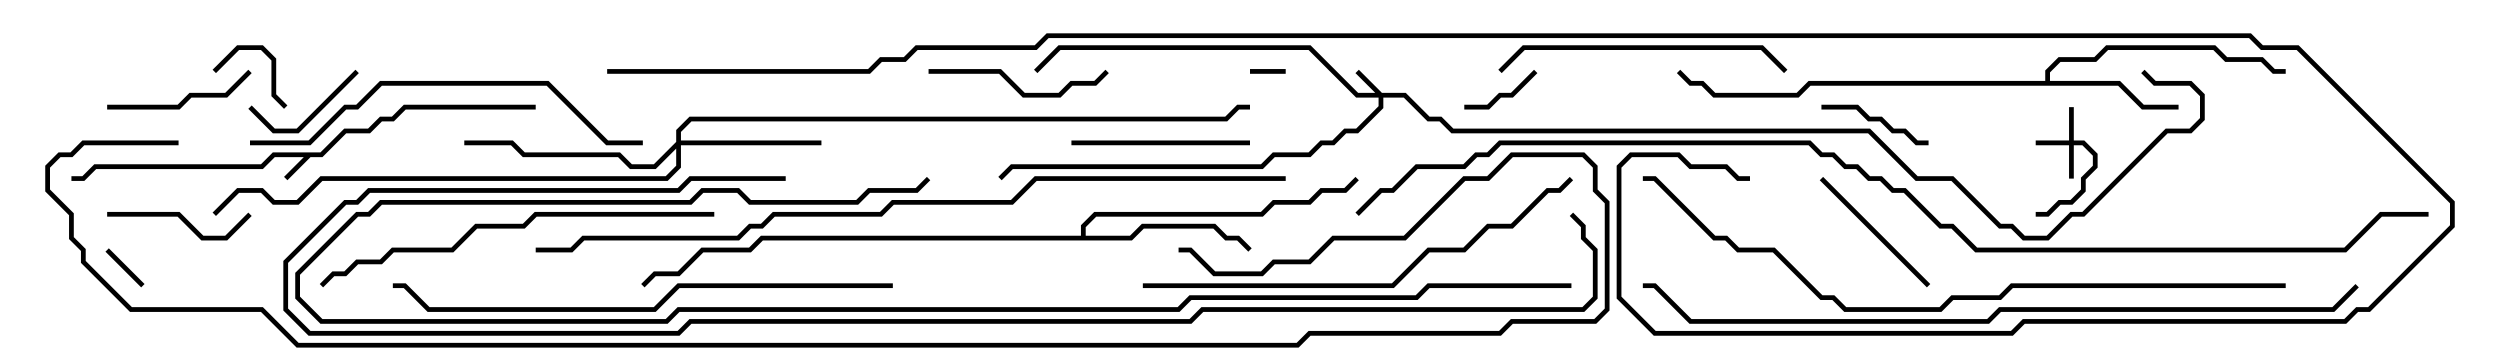 <svg version="1.1" width="105" height="15" xmlns="http://www.w3.org/2000/svg"><path d="M13.459,6.4L14.459,5.4L15.459,5.4L15.959,4.9L16.459,4.9L16.959,4.4L22.5,4.4L22.5,4.6L17.041,4.6L16.541,5.1L16.041,5.1L15.541,5.6L14.541,5.6L13.541,6.6L13.041,6.6L12.071,7.571L11.929,7.429L12.759,6.6L11.541,6.6L11.041,7.1L4.041,7.1L3.541,7.6L3,7.6L3,7.4L3.459,7.4L3.959,6.9L10.959,6.9L11.459,6.4z" stroke="none"/><path d="M85.9,3.4L85.9,2.959L86.459,2.4L87.959,2.4L88.459,1.9L93.041,1.9L93.541,2.4L95.041,2.4L95.541,2.9L96,2.9L96,3.1L95.459,3.1L94.959,2.6L93.459,2.6L92.959,2.1L88.541,2.1L88.041,2.6L86.541,2.6L86.1,3.041L86.1,3.4L89.041,3.4L90.041,4.4L91.5,4.4L91.5,4.6L89.959,4.6L88.959,3.6L76.041,3.6L75.541,4.1L71.959,4.1L71.459,3.6L70.959,3.6L70.429,3.071L70.571,2.929L71.041,3.4L71.541,3.4L72.041,3.9L75.459,3.9L75.959,3.4z" stroke="none"/><path d="M45.4,9.9L45.4,9.459L45.959,8.9L52.959,8.9L53.459,8.4L54.959,8.4L55.459,7.9L56.459,7.9L56.929,7.429L57.071,7.571L56.541,8.1L55.541,8.1L55.041,8.6L53.541,8.6L53.041,9.1L46.041,9.1L45.6,9.541L45.6,9.9L47.459,9.9L47.959,9.4L51.041,9.4L51.541,9.9L52.041,9.9L52.571,10.429L52.429,10.571L51.959,10.1L51.459,10.1L50.959,9.6L48.041,9.6L47.541,10.1L32.041,10.1L31.541,10.6L29.541,10.6L28.541,11.6L27.541,11.6L27.071,12.071L26.929,11.929L27.459,11.4L28.459,11.4L29.459,10.4L31.459,10.4L31.959,9.9z" stroke="none"/><path d="M58.041,3.9L59.041,3.9L60.041,4.9L60.541,4.9L61.041,5.4L78.541,5.4L80.541,7.4L82.041,7.4L84.041,9.4L84.541,9.4L85.041,9.9L85.959,9.9L86.959,8.9L87.459,8.9L90.959,5.4L91.959,5.4L92.4,4.959L92.4,4.041L91.959,3.6L90.459,3.6L89.929,3.071L90.071,2.929L90.541,3.4L92.041,3.4L92.6,3.959L92.6,5.041L92.041,5.6L91.041,5.6L87.541,9.1L87.041,9.1L86.041,10.1L84.959,10.1L84.459,9.6L83.959,9.6L81.959,7.6L80.459,7.6L78.459,5.6L60.959,5.6L60.459,5.1L59.959,5.1L58.959,4.1L58.1,4.1L58.1,4.541L57.041,5.6L56.541,5.6L56.041,6.1L55.541,6.1L55.041,6.6L53.541,6.6L53.041,7.1L42.541,7.1L42.071,7.571L41.929,7.429L42.459,6.9L52.959,6.9L53.459,6.4L54.959,6.4L55.459,5.9L55.959,5.9L56.459,5.4L56.959,5.4L57.9,4.459L57.9,4.1L56.959,4.1L54.959,2.1L44.541,2.1L43.571,3.071L43.429,2.929L44.459,1.9L55.041,1.9L57.041,3.9L57.759,3.9L56.929,3.071L57.071,2.929z" stroke="none"/><path d="M86.9,5.9L86.9,4.5L87.1,4.5L87.1,5.9L87.541,5.9L88.1,6.459L88.1,7.041L87.6,7.541L87.6,8.041L87.041,8.6L86.541,8.6L86.041,9.1L85.5,9.1L85.5,8.9L85.959,8.9L86.459,8.4L86.959,8.4L87.4,7.959L87.4,7.459L87.9,6.959L87.9,6.541L87.459,6.1L87.1,6.1L87.1,7.5L86.9,7.5L86.9,6.1L85.5,6.1L85.5,5.9z" stroke="none"/><path d="M28.4,5.959L28.4,5.459L28.959,4.9L51.459,4.9L51.959,4.4L52.5,4.4L52.5,4.6L52.041,4.6L51.541,5.1L29.041,5.1L28.6,5.541L28.6,5.9L34.5,5.9L34.5,6.1L28.6,6.1L28.6,7.041L28.041,7.6L13.541,7.6L12.541,8.6L11.459,8.6L10.959,8.1L10.041,8.1L9.071,9.071L8.929,8.929L9.959,7.9L11.041,7.9L11.541,8.4L12.459,8.4L13.459,7.4L27.959,7.4L28.4,6.959L28.4,6.241L27.541,7.1L26.459,7.1L25.959,6.6L21.959,6.6L21.459,6.1L19.5,6.1L19.5,5.9L21.541,5.9L22.041,6.4L26.041,6.4L26.541,6.9L27.459,6.9z" stroke="none"/><path d="M54,2.9L54,3.1L52.5,3.1L52.5,2.9z" stroke="none"/><path d="M4.429,10.571L4.571,10.429L6.071,11.929L5.929,12.071z" stroke="none"/><path d="M61.5,4.6L61.5,4.4L62.459,4.4L62.959,3.9L63.459,3.9L64.429,2.929L64.571,3.071L63.541,4.1L63.041,4.1L62.541,4.6z" stroke="none"/><path d="M9.071,3.071L8.929,2.929L9.959,1.9L11.041,1.9L11.6,2.459L11.6,3.959L12.071,4.429L11.929,4.571L11.4,4.041L11.4,2.541L10.959,2.1L10.041,2.1z" stroke="none"/><path d="M10.429,4.571L10.571,4.429L11.541,5.4L12.459,5.4L14.929,2.929L15.071,3.071L12.541,5.6L11.459,5.6z" stroke="none"/><path d="M81,5.9L81,6.1L80.459,6.1L79.959,5.6L79.459,5.6L78.959,5.1L78.459,5.1L77.959,4.6L76.5,4.6L76.5,4.4L78.041,4.4L78.541,4.9L79.041,4.9L79.541,5.4L80.041,5.4L80.541,5.9z" stroke="none"/><path d="M4.5,9.1L4.5,8.9L7.541,8.9L8.541,9.9L9.459,9.9L10.429,8.929L10.571,9.071L9.541,10.1L8.459,10.1L7.459,9.1z" stroke="none"/><path d="M10.429,2.929L10.571,3.071L9.541,4.1L8.041,4.1L7.541,4.6L4.5,4.6L4.5,4.4L7.459,4.4L7.959,3.9L9.459,3.9z" stroke="none"/><path d="M81.071,11.929L80.929,12.071L76.429,7.571L76.571,7.429z" stroke="none"/><path d="M39,3.1L39,2.9L42.041,2.9L43.041,3.9L44.459,3.9L44.959,3.4L45.959,3.4L46.429,2.929L46.571,3.071L46.041,3.6L45.041,3.6L44.541,4.1L42.959,4.1L41.959,3.1z" stroke="none"/><path d="M52.5,5.9L52.5,6.1L45,6.1L45,5.9z" stroke="none"/><path d="M63.071,3.071L62.929,2.929L63.959,1.9L74.041,1.9L75.071,2.929L74.929,3.071L73.959,2.1L64.041,2.1z" stroke="none"/><path d="M27,5.9L27,6.1L25.459,6.1L22.959,3.6L16.041,3.6L15.041,4.6L14.541,4.6L13.041,6.1L10.5,6.1L10.5,5.9L12.959,5.9L14.459,4.4L14.959,4.4L15.959,3.4L23.041,3.4L25.541,5.9z" stroke="none"/><path d="M30,8.9L30,9.1L22.541,9.1L22.041,9.6L20.041,9.6L19.041,10.6L16.541,10.6L16.041,11.1L15.041,11.1L14.541,11.6L14.041,11.6L13.571,12.071L13.429,11.929L13.959,11.4L14.459,11.4L14.959,10.9L15.959,10.9L16.459,10.4L18.959,10.4L19.959,9.4L21.959,9.4L22.459,8.9z" stroke="none"/><path d="M48,12.1L48,11.9L58.459,11.9L59.959,10.4L61.459,10.4L62.459,9.4L63.459,9.4L64.959,7.9L65.459,7.9L65.929,7.429L66.071,7.571L65.541,8.1L65.041,8.1L63.541,9.6L62.541,9.6L61.541,10.6L60.041,10.6L58.541,12.1z" stroke="none"/><path d="M37.5,11.9L37.5,12.1L28.541,12.1L27.541,13.1L17.959,13.1L16.959,12.1L16.5,12.1L16.5,11.9L17.041,11.9L18.041,12.9L27.459,12.9L28.459,11.9z" stroke="none"/><path d="M66,11.9L66,12.1L60.041,12.1L59.541,12.6L50.041,12.6L49.541,13.1L28.541,13.1L28.041,13.6L13.459,13.6L12.4,12.541L12.4,11.459L14.959,8.9L15.459,8.9L15.959,8.4L28.959,8.4L29.459,7.9L31.041,7.9L31.541,8.4L35.959,8.4L36.459,7.9L38.459,7.9L38.929,7.429L39.071,7.571L38.541,8.1L36.541,8.1L36.041,8.6L31.459,8.6L30.959,8.1L29.541,8.1L29.041,8.6L16.041,8.6L15.541,9.1L15.041,9.1L12.6,11.541L12.6,12.459L13.541,13.4L27.959,13.4L28.459,12.9L49.459,12.9L49.959,12.4L59.459,12.4L59.959,11.9z" stroke="none"/><path d="M96,11.9L96,12.1L84.541,12.1L84.041,12.6L82.041,12.6L81.541,13.1L77.459,13.1L76.959,12.6L76.459,12.6L74.459,10.6L72.959,10.6L72.459,10.1L71.959,10.1L69.459,7.6L69,7.6L69,7.4L69.541,7.4L72.041,9.9L72.541,9.9L73.041,10.4L74.541,10.4L76.541,12.4L77.041,12.4L77.541,12.9L81.459,12.9L81.959,12.4L83.959,12.4L84.459,11.9z" stroke="none"/><path d="M98.929,11.929L99.071,12.071L98.041,13.1L84.041,13.1L83.541,13.6L70.959,13.6L69.459,12.1L69,12.1L69,11.9L69.541,11.9L71.041,13.4L83.459,13.4L83.959,12.9L97.959,12.9z" stroke="none"/><path d="M54,7.4L54,7.6L43.541,7.6L42.541,8.6L37.541,8.6L37.041,9.1L32.541,9.1L32.041,9.6L31.541,9.6L31.041,10.1L24.541,10.1L24.041,10.6L22.5,10.6L22.5,10.4L23.959,10.4L24.459,9.9L30.959,9.9L31.459,9.4L31.959,9.4L32.459,8.9L36.959,8.9L37.459,8.4L42.459,8.4L43.459,7.4z" stroke="none"/><path d="M65.929,9.071L66.071,8.929L66.6,9.459L66.6,9.959L67.1,10.459L67.1,12.541L66.541,13.1L50.541,13.1L50.041,13.6L29.041,13.6L28.541,14.1L12.959,14.1L11.9,13.041L11.9,10.959L14.459,8.4L14.959,8.4L15.459,7.9L28.459,7.9L28.959,7.4L33,7.4L33,7.6L29.041,7.6L28.541,8.1L15.541,8.1L15.041,8.6L14.541,8.6L12.1,11.041L12.1,12.959L13.041,13.9L28.459,13.9L28.959,13.4L49.959,13.4L50.459,12.9L66.459,12.9L66.9,12.459L66.9,10.541L66.4,10.041L66.4,9.541z" stroke="none"/><path d="M7.5,5.9L7.5,6.1L3.541,6.1L3.041,6.6L2.541,6.6L2.1,7.041L2.1,7.959L3.1,8.959L3.1,9.959L3.6,10.459L3.6,10.959L5.541,12.9L11.041,12.9L12.541,14.4L54.459,14.4L54.959,13.9L62.959,13.9L63.459,13.4L66.959,13.4L67.4,12.959L67.4,8.541L66.9,8.041L66.9,7.041L66.459,6.6L63.541,6.6L62.541,7.6L61.541,7.6L59.041,10.1L56.041,10.1L55.041,11.1L53.541,11.1L53.041,11.6L50.959,11.6L49.959,10.6L49.5,10.6L49.5,10.4L50.041,10.4L51.041,11.4L52.959,11.4L53.459,10.9L54.959,10.9L55.959,9.9L58.959,9.9L61.459,7.4L62.459,7.4L63.459,6.4L66.541,6.4L67.1,6.959L67.1,7.959L67.6,8.459L67.6,13.041L67.041,13.6L63.541,13.6L63.041,14.1L55.041,14.1L54.541,14.6L12.459,14.6L10.959,13.1L5.459,13.1L3.4,11.041L3.4,10.541L2.9,10.041L2.9,9.041L1.9,8.041L1.9,6.959L2.459,6.4L2.959,6.4L3.459,5.9z" stroke="none"/><path d="M57.071,9.071L56.929,8.929L57.959,7.9L58.459,7.9L59.459,6.9L61.459,6.9L61.959,6.4L62.459,6.4L62.959,5.9L76.041,5.9L76.541,6.4L77.041,6.4L77.541,6.9L78.041,6.9L78.541,7.4L79.041,7.4L79.541,7.9L80.041,7.9L81.541,9.4L82.041,9.4L83.041,10.4L98.459,10.4L99.959,8.9L102,8.9L102,9.1L100.041,9.1L98.541,10.6L82.959,10.6L81.959,9.6L81.459,9.6L79.959,8.1L79.459,8.1L78.959,7.6L78.459,7.6L77.959,7.1L77.459,7.1L76.959,6.6L76.459,6.6L75.959,6.1L63.041,6.1L62.541,6.6L62.041,6.6L61.541,7.1L59.541,7.1L58.541,8.1L58.041,8.1z" stroke="none"/><path d="M25.5,3.1L25.5,2.9L36.459,2.9L36.959,2.4L37.959,2.4L38.459,1.9L43.459,1.9L43.959,1.4L94.541,1.4L95.041,1.9L96.541,1.9L103.1,8.459L103.1,9.541L99.541,13.1L99.041,13.1L98.541,13.6L85.041,13.6L84.541,14.1L69.459,14.1L67.9,12.541L67.9,6.959L68.459,6.4L70.541,6.4L71.041,6.9L72.541,6.9L73.041,7.4L73.5,7.4L73.5,7.6L72.959,7.6L72.459,7.1L70.959,7.1L70.459,6.6L68.541,6.6L68.1,7.041L68.1,12.459L69.541,13.9L84.459,13.9L84.959,13.4L98.459,13.4L98.959,12.9L99.459,12.9L102.9,9.459L102.9,8.541L96.459,2.1L94.959,2.1L94.459,1.6L44.041,1.6L43.541,2.1L38.541,2.1L38.041,2.6L37.041,2.6L36.541,3.1z" stroke="none"/></svg>